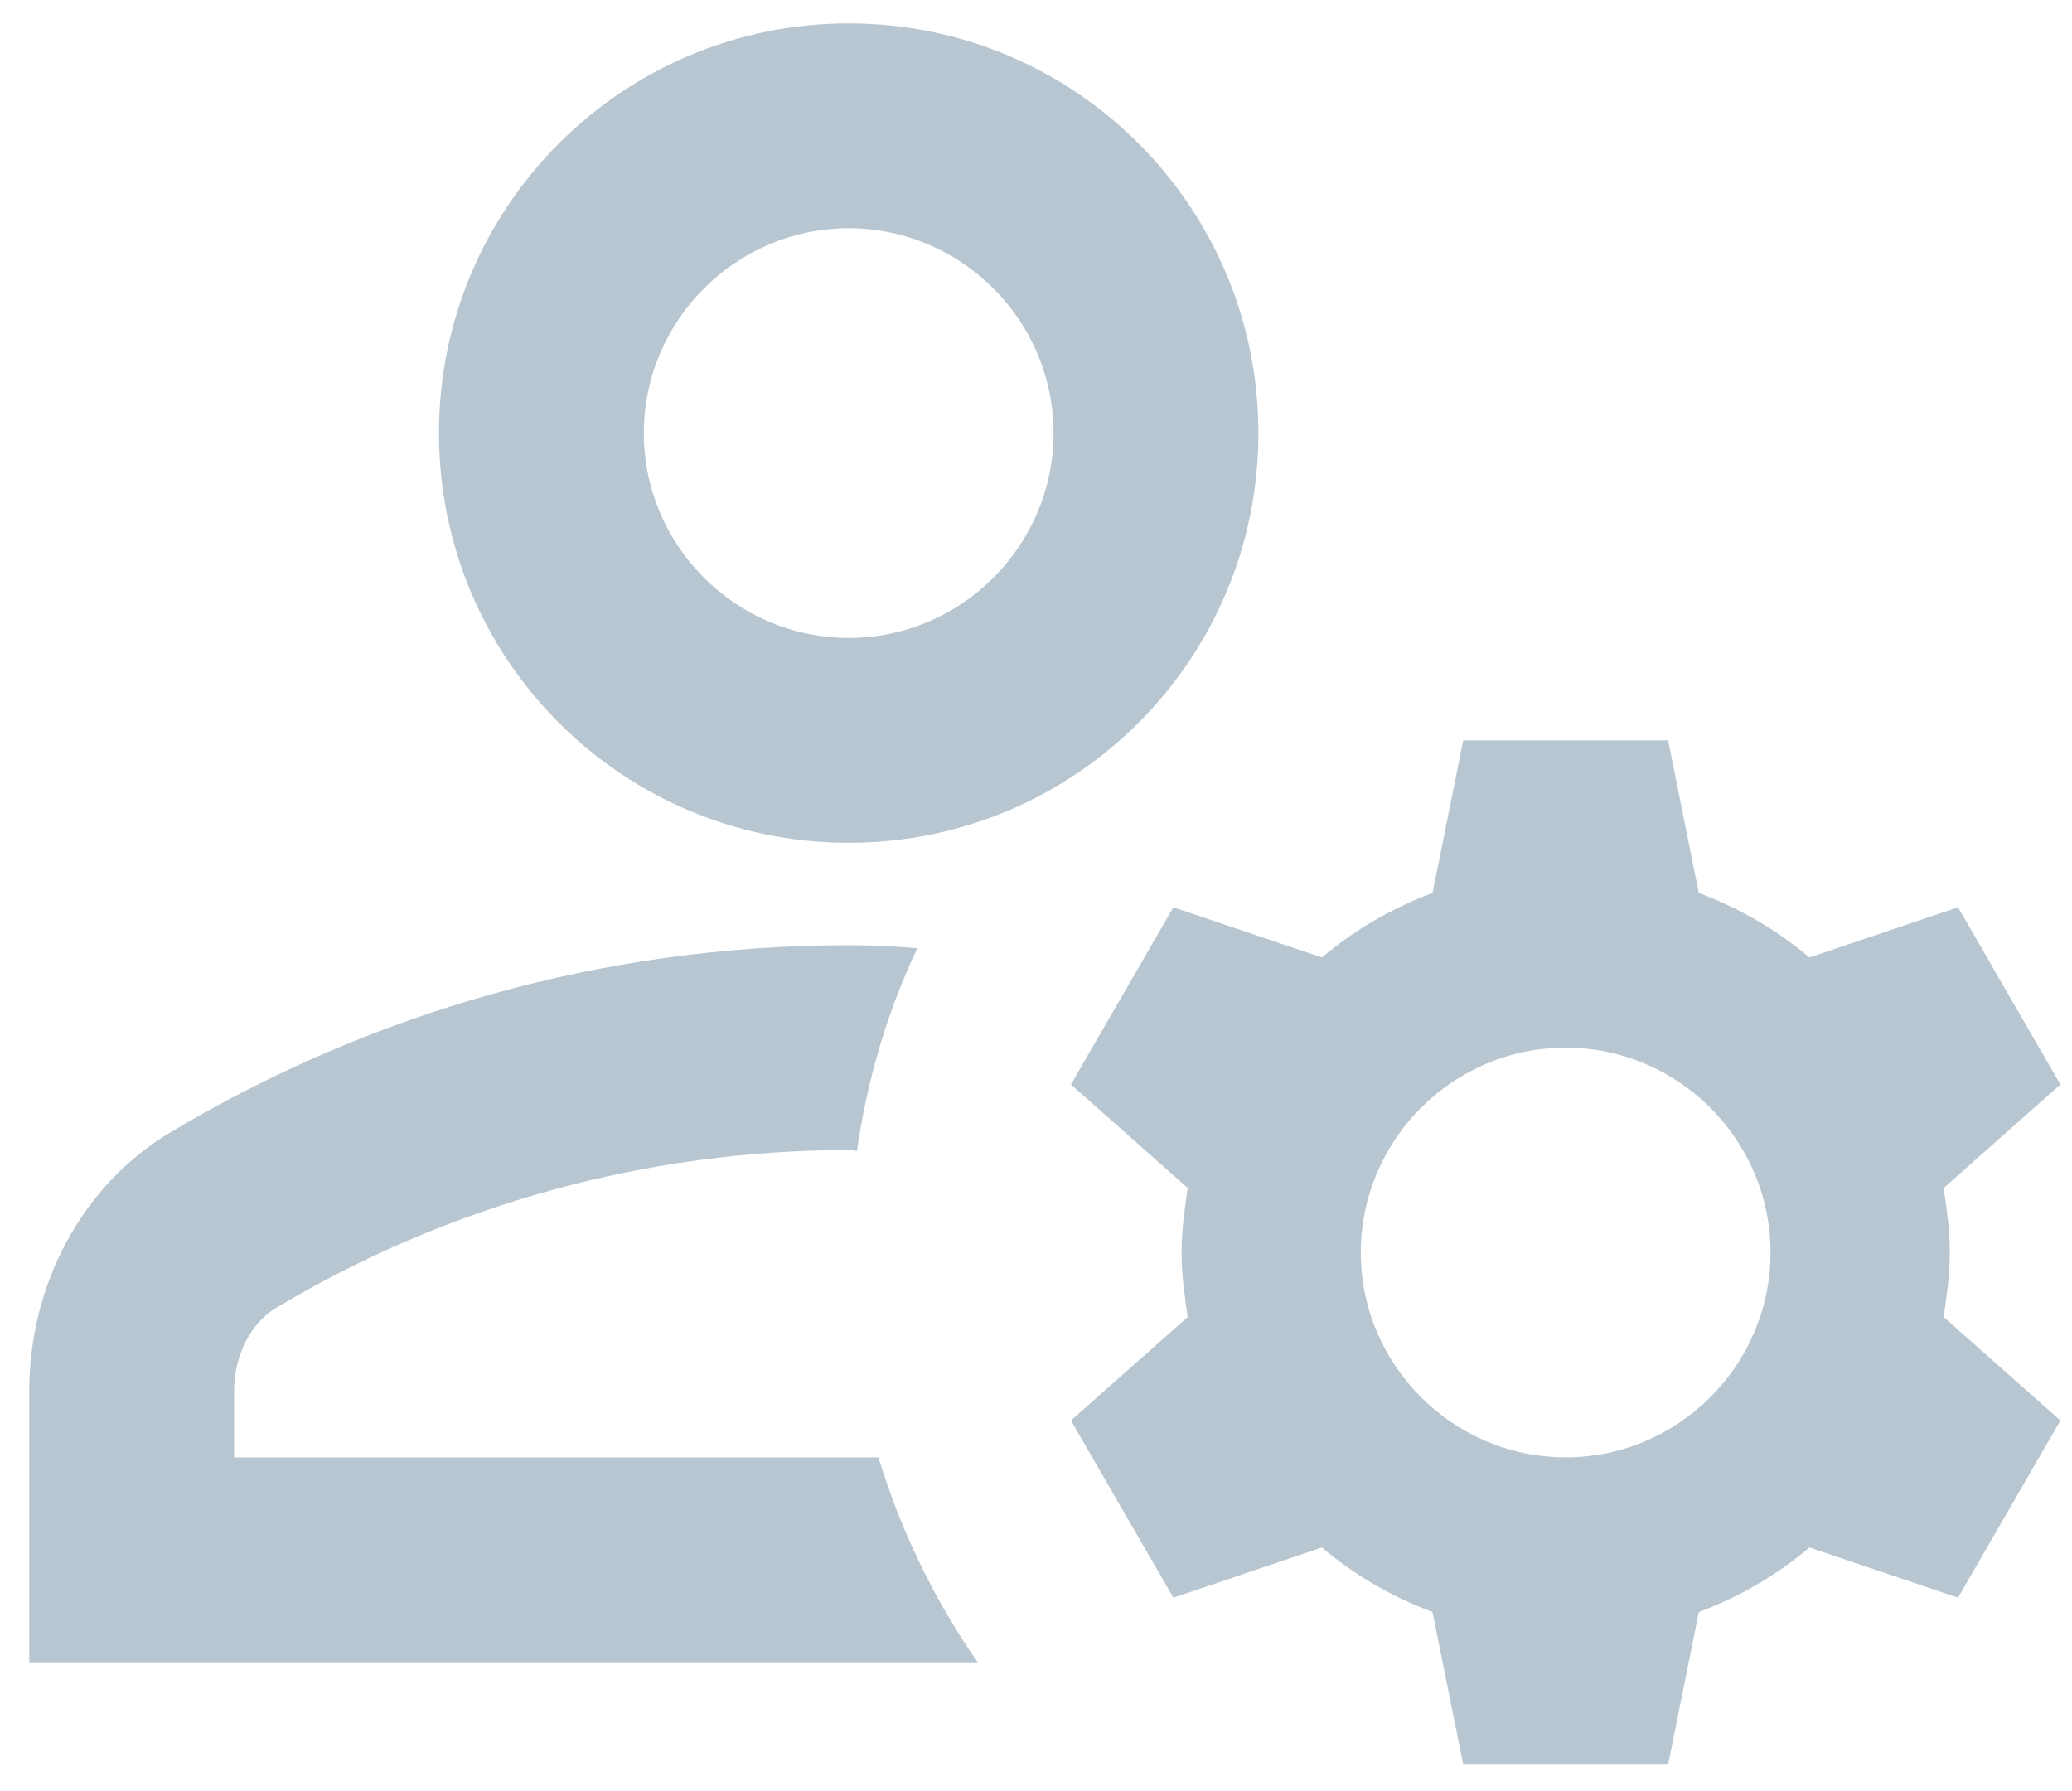 <svg width="59" height="51" viewBox="0 0 59 51" fill="none" xmlns="http://www.w3.org/2000/svg">
    <path
        d="M6.666 41.499V39.603C6.666 38.612 7.133 37.678 7.862 37.241C12.791 34.295 18.421 32.749 24.166 32.749C24.254 32.749 24.312 32.749 24.4 32.779C24.691 30.737 25.275 28.783 26.12 27.003C25.479 26.945 24.837 26.916 24.166 26.916C17.108 26.916 10.516 28.87 4.887 32.224C2.321 33.741 0.833 36.599 0.833 39.603V47.333H27.841C26.616 45.583 25.654 43.599 25.012 41.499H6.666Z"
        fill="#104065" fill-opacity="0.3" />
    <path
        d="M24.167 23.999C30.613 23.999 35.833 18.779 35.833 12.333C35.833 5.887 30.613 0.666 24.167 0.666C17.721 0.666 12.5 5.887 12.5 12.333C12.5 18.779 17.721 23.999 24.167 23.999ZM24.167 6.499C27.375 6.499 30 9.124 30 12.333C30 15.541 27.375 18.166 24.167 18.166C20.958 18.166 18.333 15.541 18.333 12.333C18.333 9.124 20.958 6.499 24.167 6.499Z"
        fill="#104065" fill-opacity="0.3" />
    <path
        d="M55.52 35.665C55.52 35.024 55.433 34.44 55.345 33.828L58.67 30.882L55.754 25.836L51.524 27.265C50.591 26.478 49.541 25.865 48.374 25.428L47.499 21.082H41.666L40.791 25.428C39.624 25.865 38.574 26.478 37.641 27.265L33.412 25.836L30.495 30.882L33.82 33.828C33.733 34.44 33.645 35.024 33.645 35.665C33.645 36.307 33.733 36.89 33.82 37.503L30.495 40.449L33.412 45.495L37.641 44.065C38.574 44.853 39.624 45.465 40.791 45.903L41.666 50.249H47.499L48.374 45.903C49.541 45.465 50.591 44.853 51.524 44.065L55.754 45.495L58.67 40.449L55.345 37.503C55.433 36.89 55.52 36.307 55.52 35.665ZM44.583 41.499C41.374 41.499 38.749 38.874 38.749 35.665C38.749 32.457 41.374 29.832 44.583 29.832C47.791 29.832 50.416 32.457 50.416 35.665C50.416 38.874 47.791 41.499 44.583 41.499Z"
        fill="#104065" fill-opacity="0.3" />
</svg>